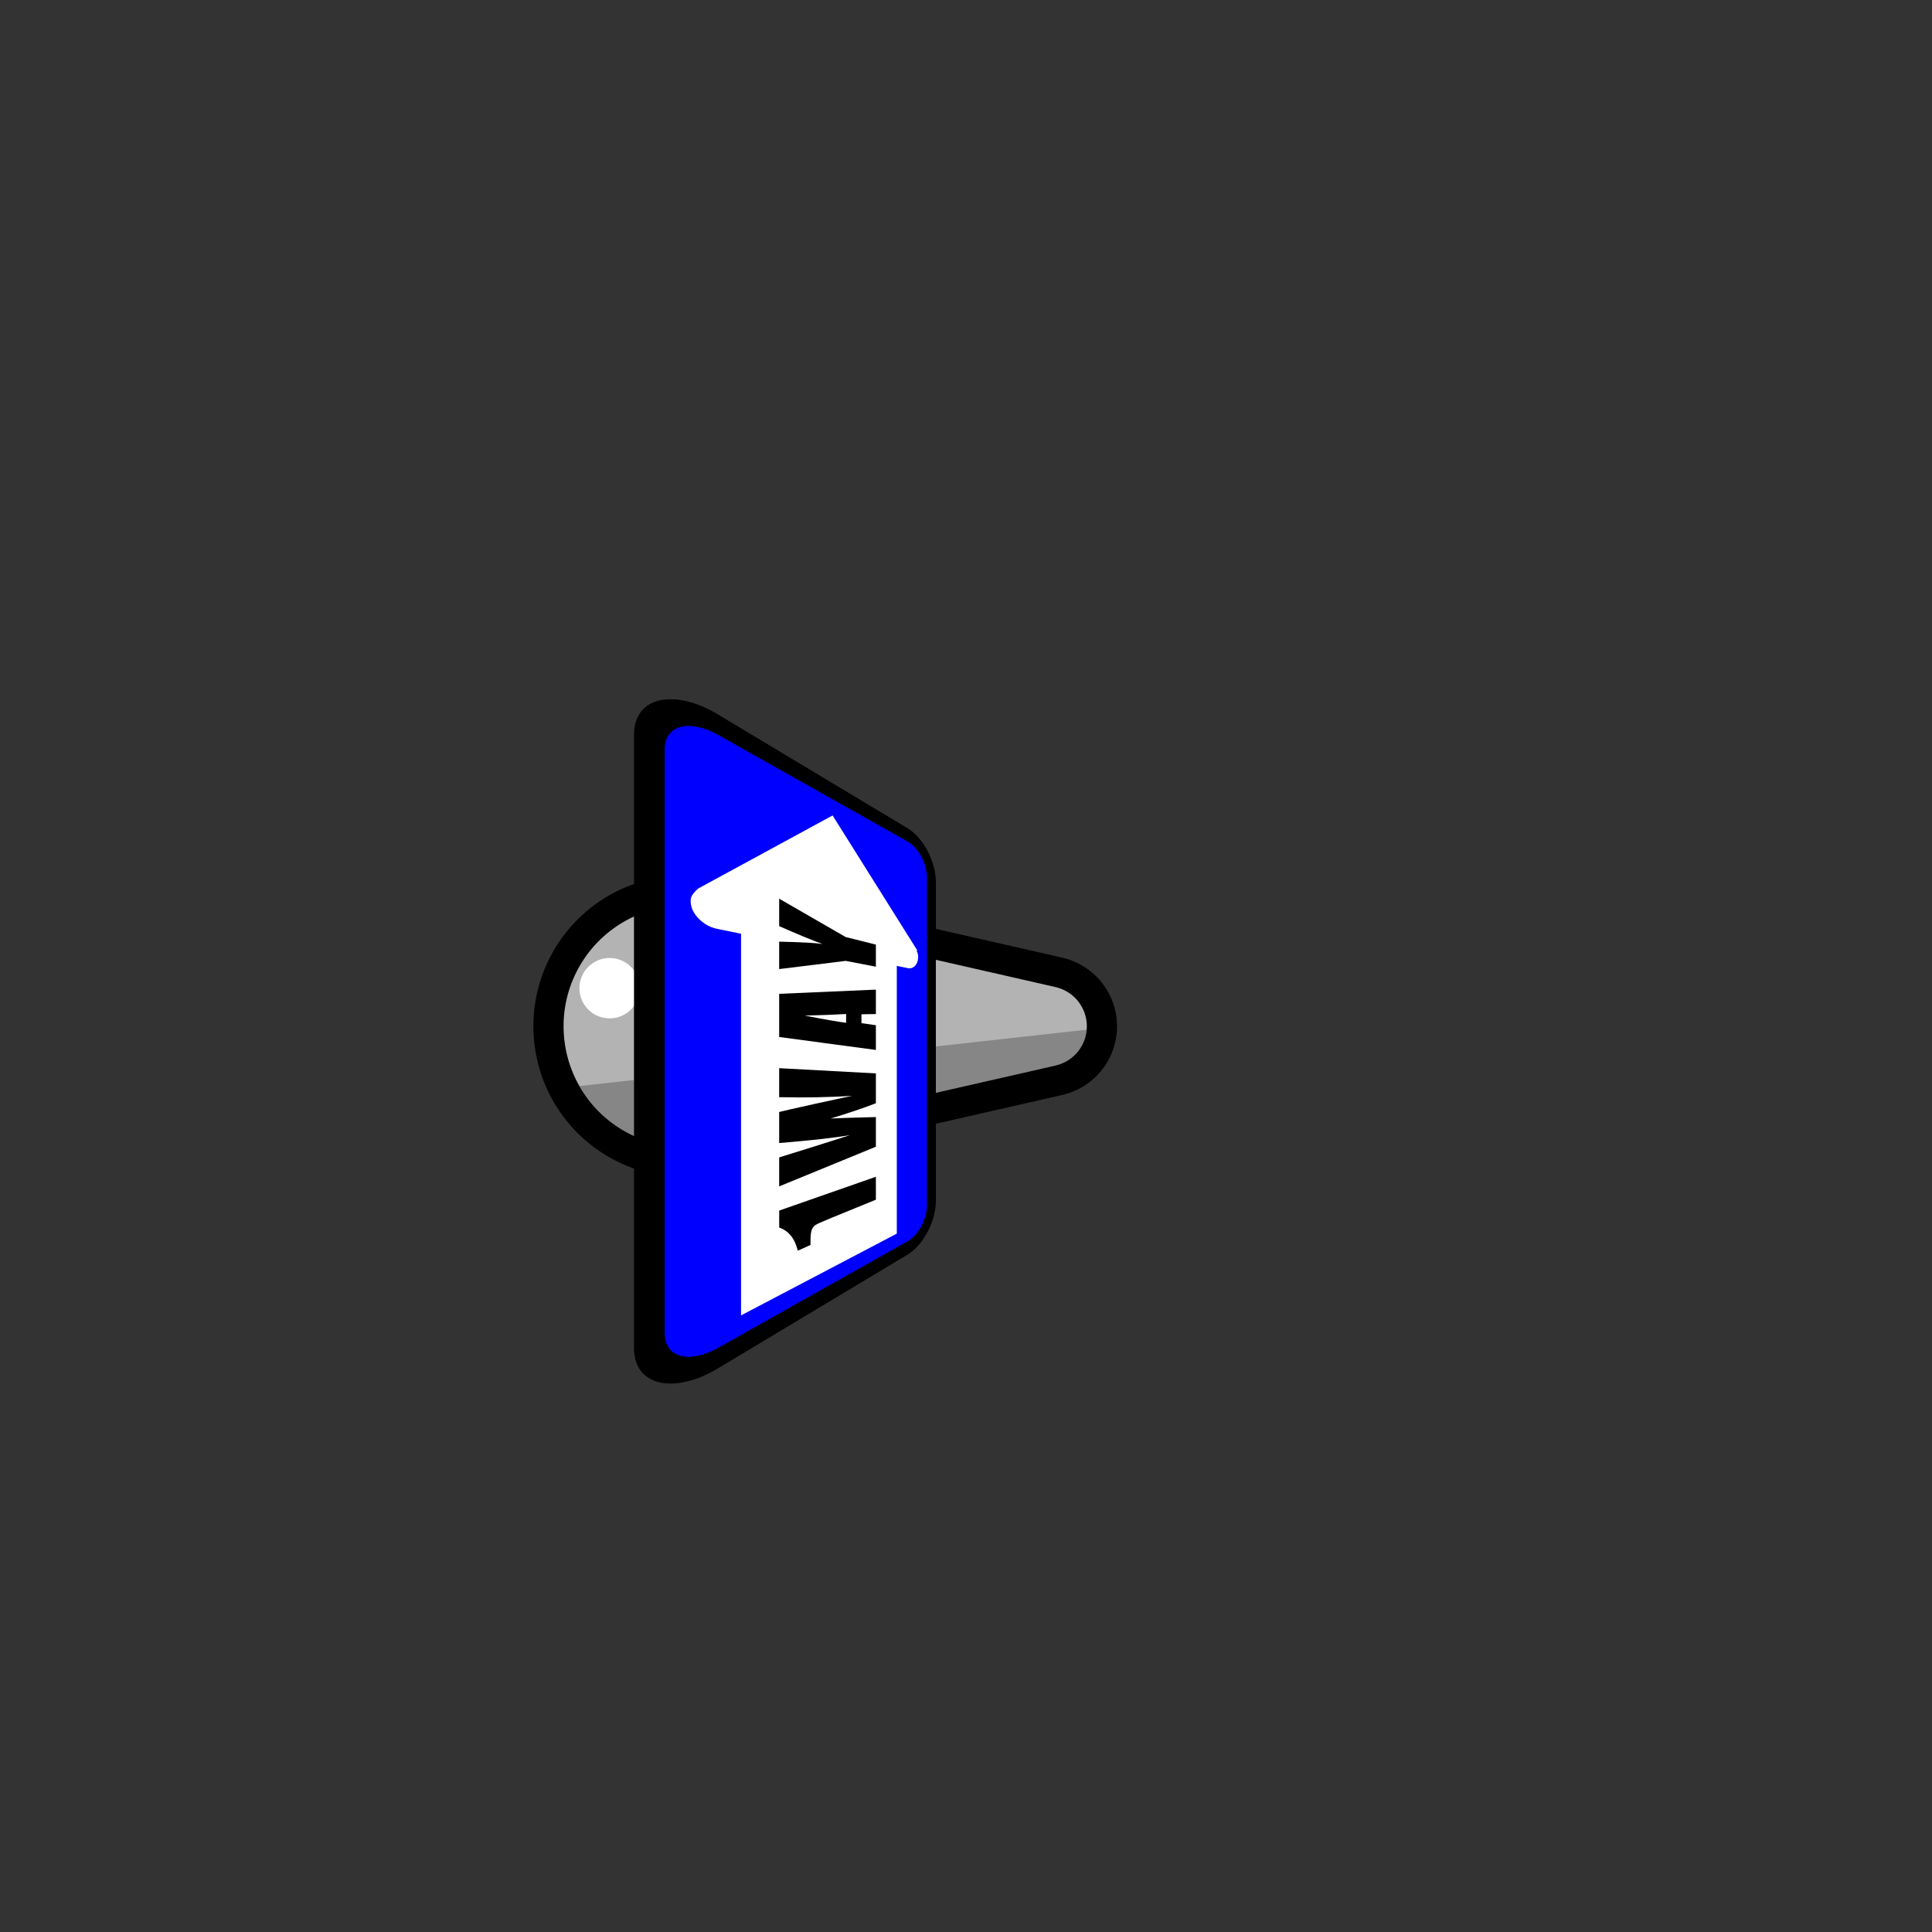 <?xml version="1.0" encoding="UTF-8" standalone="no"?>
<!-- Created with Inkscape (http://www.inkscape.org/) -->

<svg xmlns:dc="http://purl.org/dc/elements/1.1/" xmlns:cc="http://creativecommons.org/ns#" xmlns:rdf="http://www.w3.org/1999/02/22-rdf-syntax-ns#" xmlns:svg="http://www.w3.org/2000/svg" xmlns="http://www.w3.org/2000/svg" xmlns:sodipodi="http://sodipodi.sourceforge.net/DTD/sodipodi-0.dtd" xmlns:inkscape="http://www.inkscape.org/namespaces/inkscape" viewBox="0 0 64 64" version="1.1" inkscape:output_extension="org.inkscape.output.svg.inkscape" sodipodi:docname="one-way-up-00.svg" inkscape:version="0.91 r13725" sodipodi:version="0.32" id="svg3505" height="64" width="64">
  <rect x="0" y="0" width="64" height="64" fill="#333333" stroke="none"/>
  <sodipodi:namedview inkscape:snap-path-mask="true" inkscape:snap-path-clip="true" inkscape:snap-tangential="true" inkscape:snap-perpendicular="true" inkscape:window-maximized="1" inkscape:guide-bbox="true" showguides="true" inkscape:snap-guide="true" inkscape:snap-bbox="true" inkscape:object-nodes="true" inkscape:object-paths="true" inkscape:window-y="0" inkscape:window-x="0" inkscape:window-height="878" inkscape:window-width="1600" guidetolerance="10000" gridtolerance="10000" objecttolerance="10000" inkscape:document-units="px" inkscape:grid-bbox="true" showgrid="true" inkscape:current-layer="svg3505" inkscape:cy="32" inkscape:cx="32" inkscape:zoom="11.0625" inkscape:pageshadow="2" inkscape:pageopacity="0.0" borderopacity="1.0" bordercolor="#666666" pagecolor="#ffffff" id="base">
    <inkscape:grid type="xygrid" id="grid3515" units="px" visible="true" enabled="true" spacingx="1px" spacingy="1px" empspacing="4" snapvisiblegridlinesonly="true" />
    <sodipodi:guide orientation="1,0" position="32,32" id="guide2868" />
    <sodipodi:guide orientation="0,1" position="0,32" id="guide2870" />
    <sodipodi:guide position="48,64" orientation="1,0" id="guide36373" />
    <sodipodi:guide position="-23,16" orientation="0,1" id="guide36375" />
    <sodipodi:guide position="28,30" orientation="0,1" id="guide6268" />
    <sodipodi:guide position="35,28" orientation="1,0" id="guide6270" />
  </sodipodi:namedview>
  <defs id="defs3507">
    <inkscape:perspective sodipodi:type="inkscape:persp3d" inkscape:vp_x="0 : 16 : 1" inkscape:vp_y="0 : 1000 : 0" inkscape:vp_z="32 : 16 : 1" inkscape:persp3d-origin="16 : 10.666667 : 1" id="perspective2836" />
    <inkscape:perspective id="perspective2899" inkscape:persp3d-origin="0.5 : 0.33333333 : 1" inkscape:vp_z="1 : 0.5 : 1" inkscape:vp_y="0 : 1000 : 0" inkscape:vp_x="0 : 0.5 : 1" sodipodi:type="inkscape:persp3d" />
    <inkscape:perspective id="perspective3072" inkscape:persp3d-origin="0.5 : 0.33333333 : 1" inkscape:vp_z="1 : 0.5 : 1" inkscape:vp_y="0 : 1000 : 0" inkscape:vp_x="0 : 0.5 : 1" sodipodi:type="inkscape:persp3d" />
  </defs>
  <g id="layer1" inkscape:label="Layer 1" inkscape:groupmode="layer" transform="translate(0,32)" />
  <g id="g6252" inkscape:transform-center-x="7.6638244" inkscape:transform-center-y="0.49994659" transform="matrix(0,-1,1,0,1.002,68.998)">
    <path inkscape:connector-curvature="0" id="path5937" d="m 35.059,-14.332 a 4,4 0 0 0 -2.887,1.17 4,4 0 0 0 -1.064,3.729 l -0.004,0 2.596,11.396 0.002,0 a 1.333,1.333 0 0 0 0.355,0.646 1.333,1.333 0 0 0 1.887,0 1.333,1.333 0 0 0 0.355,-0.646 1.333,1.333 0 0 0 0.004,-0.012 l 2.594,-11.385 -0.002,0 a 4,4 0 0 0 -1.066,-3.729 4,4 0 0 0 -2.77,-1.17 z" style="opacity:1;fill:#b3b3b3;fill-opacity:1;fill-rule:nonzero;stroke:black;stroke-width:2;stroke-linecap:round;stroke-linejoin:round;stroke-miterlimit:4;stroke-dasharray:none;stroke-dashoffset:0;stroke-opacity:1" transform="translate(0,32)" />
    <path inkscape:connector-curvature="0" style="opacity:1;fill:#b3b3b3;fill-opacity:1;fill-rule:nonzero;stroke:none;stroke-width:2;stroke-linecap:round;stroke-linejoin:miter;stroke-miterlimit:4;stroke-dasharray:none;stroke-dashoffset:0;stroke-opacity:1" d="m 35.059,-14.332 a 4,4 0 0 0 -2.887,1.17 4,4 0 0 0 -1.064,3.729 l -0.004,0 2.596,11.396 0.002,0 a 1.333,1.333 0 0 0 0.355,0.646 1.333,1.333 0 0 0 1.887,0 1.333,1.333 0 0 0 0.355,-0.646 1.333,1.333 0 0 0 0.004,-0.012 l 2.594,-11.385 -0.002,0 a 4,4 0 0 0 -1.066,-3.729 4,4 0 0 0 -2.77,-1.17 z" id="path4703" transform="translate(0,32)" />
    <path inkscape:connector-curvature="0" style="opacity:1;fill:black;fill-opacity:0.251;fill-rule:nonzero;stroke:none;stroke-width:2;stroke-linecap:round;stroke-linejoin:miter;stroke-miterlimit:4;stroke-dasharray:none;stroke-dashoffset:0;stroke-opacity:1" d="m 33.021,-13.805 a 4,4 0 0 0 -0.85,0.643 4,4 0 0 0 -1.064,3.729 l -0.004,0 2.596,11.396 0.002,0 a 1.333,1.333 0 0 0 0.355,0.646 1.333,1.333 0 0 0 0.832,0.387 l -1.867,-16.801 z" id="path5930" transform="translate(0,32)" />
    <circle style="opacity:1;fill:white;fill-opacity:1;fill-rule:nonzero;stroke:none;stroke-width:2;stroke-linecap:round;stroke-linejoin:miter;stroke-miterlimit:4;stroke-dasharray:none;stroke-dashoffset:0;stroke-opacity:1" id="path5935" cx="36.263" cy="-12.808" r="1" transform="translate(0,32)" />
    <g transform="translate(58,-18)" id="g6183">
      <path sodipodi:nodetypes="sssssssss" inkscape:connector-curvature="0" id="rect3831-6" d="m -33.656,38 c -1.285,0 -1.531,1.354 -0.677,2.778 0,0 3.768,6.28 3.768,6.28 C -30.244,47.594 -29.449,48 -28.781,48 c 0,0 10.562,0 10.562,0 0.668,0 1.462,-0.406 1.784,-0.942 0,0 3.768,-6.28 3.768,-6.28 C -11.812,39.354 -12.059,38 -13.344,38 c 0,0 -20.312,0 -20.312,0" style="color:black;font-style:normal;font-variant:normal;font-weight:normal;font-stretch:normal;font-size:medium;line-height:normal;font-family:Sans;-inkscape-font-specification:Sans;text-indent:0;text-align:start;text-decoration:none;text-decoration-line:none;letter-spacing:normal;word-spacing:normal;text-transform:none;direction:ltr;block-progression:tb;writing-mode:lr-tb;baseline-shift:baseline;text-anchor:start;display:inline;overflow:visible;visibility:visible;fill:black;fill-opacity:1;fill-rule:nonzero;stroke:none;stroke-width:2;marker:none;enable-background:accumulate" />
      <path inkscape:connector-curvature="0" id="rect2989-3" d="m -33.167,39.016 c 0,0 19.335,0 19.335,0 0.82,0 1.015,0.826 0.489,1.762 0,0 -3.533,6.28 -3.533,6.28 -0.206,0.366 -0.734,0.645 -1.194,0.645 0,0 -10.859,0 -10.859,0 -0.46,0 -0.988,-0.279 -1.194,-0.645 0,0 -3.533,-6.28 -3.533,-6.28 -0.526,-0.935 -0.331,-1.762 0.489,-1.762 0,0 0,0 0,0" style="fill:blue;stroke:none" />
      <path inkscape:connector-curvature="0" id="rect2995-1" d="m -32.576,41.546 c 0,0 13.614,0 13.614,0 0,0 -1.355,5.16 -1.355,5.16 0,0 -9.55,0 -9.55,0 0,0 -2.709,-5.16 -2.709,-5.16" style="fill:white;fill-opacity:1;stroke:none" />
      <path sodipodi:nodetypes="sssccccccsccccsss" inkscape:connector-curvature="0" id="path2997" d="m -18.77,39.883 c -0.09,-0.019 -0.199,0 -0.295,0.027 -0.193,0.06 -0.391,0.222 -0.534,0.431 -0.097,0.142 -0.149,0.288 -0.177,0.437 0,0 -0.158,0.768 -0.158,0.768 0,0 -1.064,5.16 -1.064,5.16 0,0 -0.072,0.352 -0.072,0.352 -0.015,0.062 -0.013,0.122 0.018,0.179 0.044,0.081 0.13,0.141 0.234,0.163 0.052,0.01 0.113,0.017 0.172,0.01 0.055,-0.006 0.106,-0.029 0.16,-0.05 0,0 -0.008,0.03 -0.008,0.03 0,0 0.129,-0.081 0.129,-0.081 0,0 4.35,-2.73 4.35,-2.73 0,0 -2.405,-4.424 -2.405,-4.424 -0.03,-0.054 -0.073,-0.096 -0.118,-0.135 -0.07,-0.062 -0.141,-0.118 -0.23,-0.137 0,0 -4.5e-5,1.81e-4 -4.5e-5,1.81e-4" style="fill:white;fill-opacity:1;stroke:none" />
      <g id="text2999-3" style="font-style:normal;font-variant:normal;font-weight:bold;font-stretch:normal;font-size:6.236px;font-family:Impact;-inkscape-font-specification:'Impact Bold';text-align:start;text-anchor:start;fill:white;fill-opacity:1;stroke:none" transform="scale(1.002,0.998)">
        <path inkscape:connector-curvature="0" id="path6173" style="font-weight:bold;-inkscape-font-specification:'Impact Bold';text-align:start;letter-spacing:0.78px;text-anchor:start;fill:black" d="m -29.046,42.895 c 0,0 1.118,3.21 1.118,3.21 0,0 -0.758,0 -0.758,0 0,0 -0.628,-1.542 -0.628,-1.542 -0.103,-0.254 -0.174,-0.411 -0.209,-0.464 -0.035,-0.054 -0.088,-0.095 -0.159,-0.122 -0.07,-0.029 -0.208,-0.043 -0.413,-0.043 0,0 -0.088,0 -0.088,0 0,0 -0.189,-0.421 -0.189,-0.421 0.4,-0.097 0.655,-0.3 0.766,-0.617 0,0 0.558,0 0.558,0 0,0 4e-6,1e-6 4e-6,1e-6" />
        <path inkscape:connector-curvature="0" id="path6175" style="font-weight:bold;-inkscape-font-specification:'Impact Bold';text-align:start;letter-spacing:0.78px;text-anchor:start;fill:black" d="m -24.338,42.895 c 0,0 -0.173,3.21 -0.173,3.21 0,0 -0.986,0 -0.986,0 -0.158,-0.407 -0.325,-0.902 -0.505,-1.503 0.013,0.263 0.029,0.782 0.048,1.503 0,0 -0.981,0 -0.981,0 0,0 -1.311,-3.21 -1.311,-3.21 0,0 0.958,0 0.958,0 0,0 0.4,1.288 0.4,1.288 0,0 0.335,1.06 0.335,1.06 -0.088,-0.529 -0.173,-1.288 -0.26,-2.348 0,0 1.026,0 1.026,0 0.031,0.116 0.127,0.539 0.277,1.222 0,0 0.258,1.196 0.258,1.196 -0.048,-0.737 -0.065,-1.541 -0.045,-2.418 0,0 0.958,0 0.958,0 0,0 0,0 0,0" />
        <path inkscape:connector-curvature="0" id="path6177" style="font-weight:bold;-inkscape-font-specification:'Impact Bold';text-align:start;letter-spacing:0.78px;text-anchor:start;fill:black" d="m -21.88,42.895 c 0,0 0.139,3.21 0.139,3.21 0,0 -0.808,0 -0.808,0 0,0 -0.007,-0.479 -0.007,-0.479 0,0 -0.294,0 -0.294,0 0,0 -0.068,0.479 -0.068,0.479 0,0 -0.818,0 -0.818,0 0,0 0.429,-3.21 0.429,-3.21 0,0 1.427,0 1.427,0 0,0 -6e-6,0 -6e-6,0 m -0.667,2.222 c -0.022,-0.346 -0.039,-0.797 -0.053,-1.373 -0.127,0.658 -0.204,1.104 -0.238,1.373 0,0 0.291,0 0.291,0 0,0 0,0 0,0" />
        <path inkscape:connector-curvature="0" id="path6179" style="font-weight:bold;-inkscape-font-specification:'Impact Bold';text-align:start;letter-spacing:0.78px;text-anchor:start;fill:black" d="m -18.735,42.895 c 0,0 -1.268,2.208 -1.268,2.208 0,0 -0.249,1.002 -0.249,1.002 0,0 -0.731,0 -0.731,0 0,0 0.192,-1.002 0.192,-1.002 0,0 -0.271,-2.208 -0.271,-2.208 0,0 0.907,0 0.907,0 -0.017,0.745 -0.043,1.209 -0.077,1.437 0.131,-0.363 0.324,-0.836 0.59,-1.437 0,0 0.907,0 0.907,0 0,0 0,0 0,0" />
      </g>
    </g>
  </g>
  <path inkscape:connector-curvature="0" id="path6114" d="m -30,46 -6,-10 25,0 -6,10 z" style="opacity:1;fill:red;fill-opacity:0.251;fill-rule:nonzero;stroke:none;stroke-width:2;stroke-linecap:round;stroke-linejoin:round;stroke-miterlimit:4;stroke-dasharray:none;stroke-dashoffset:0;stroke-opacity:1" />
</svg>
